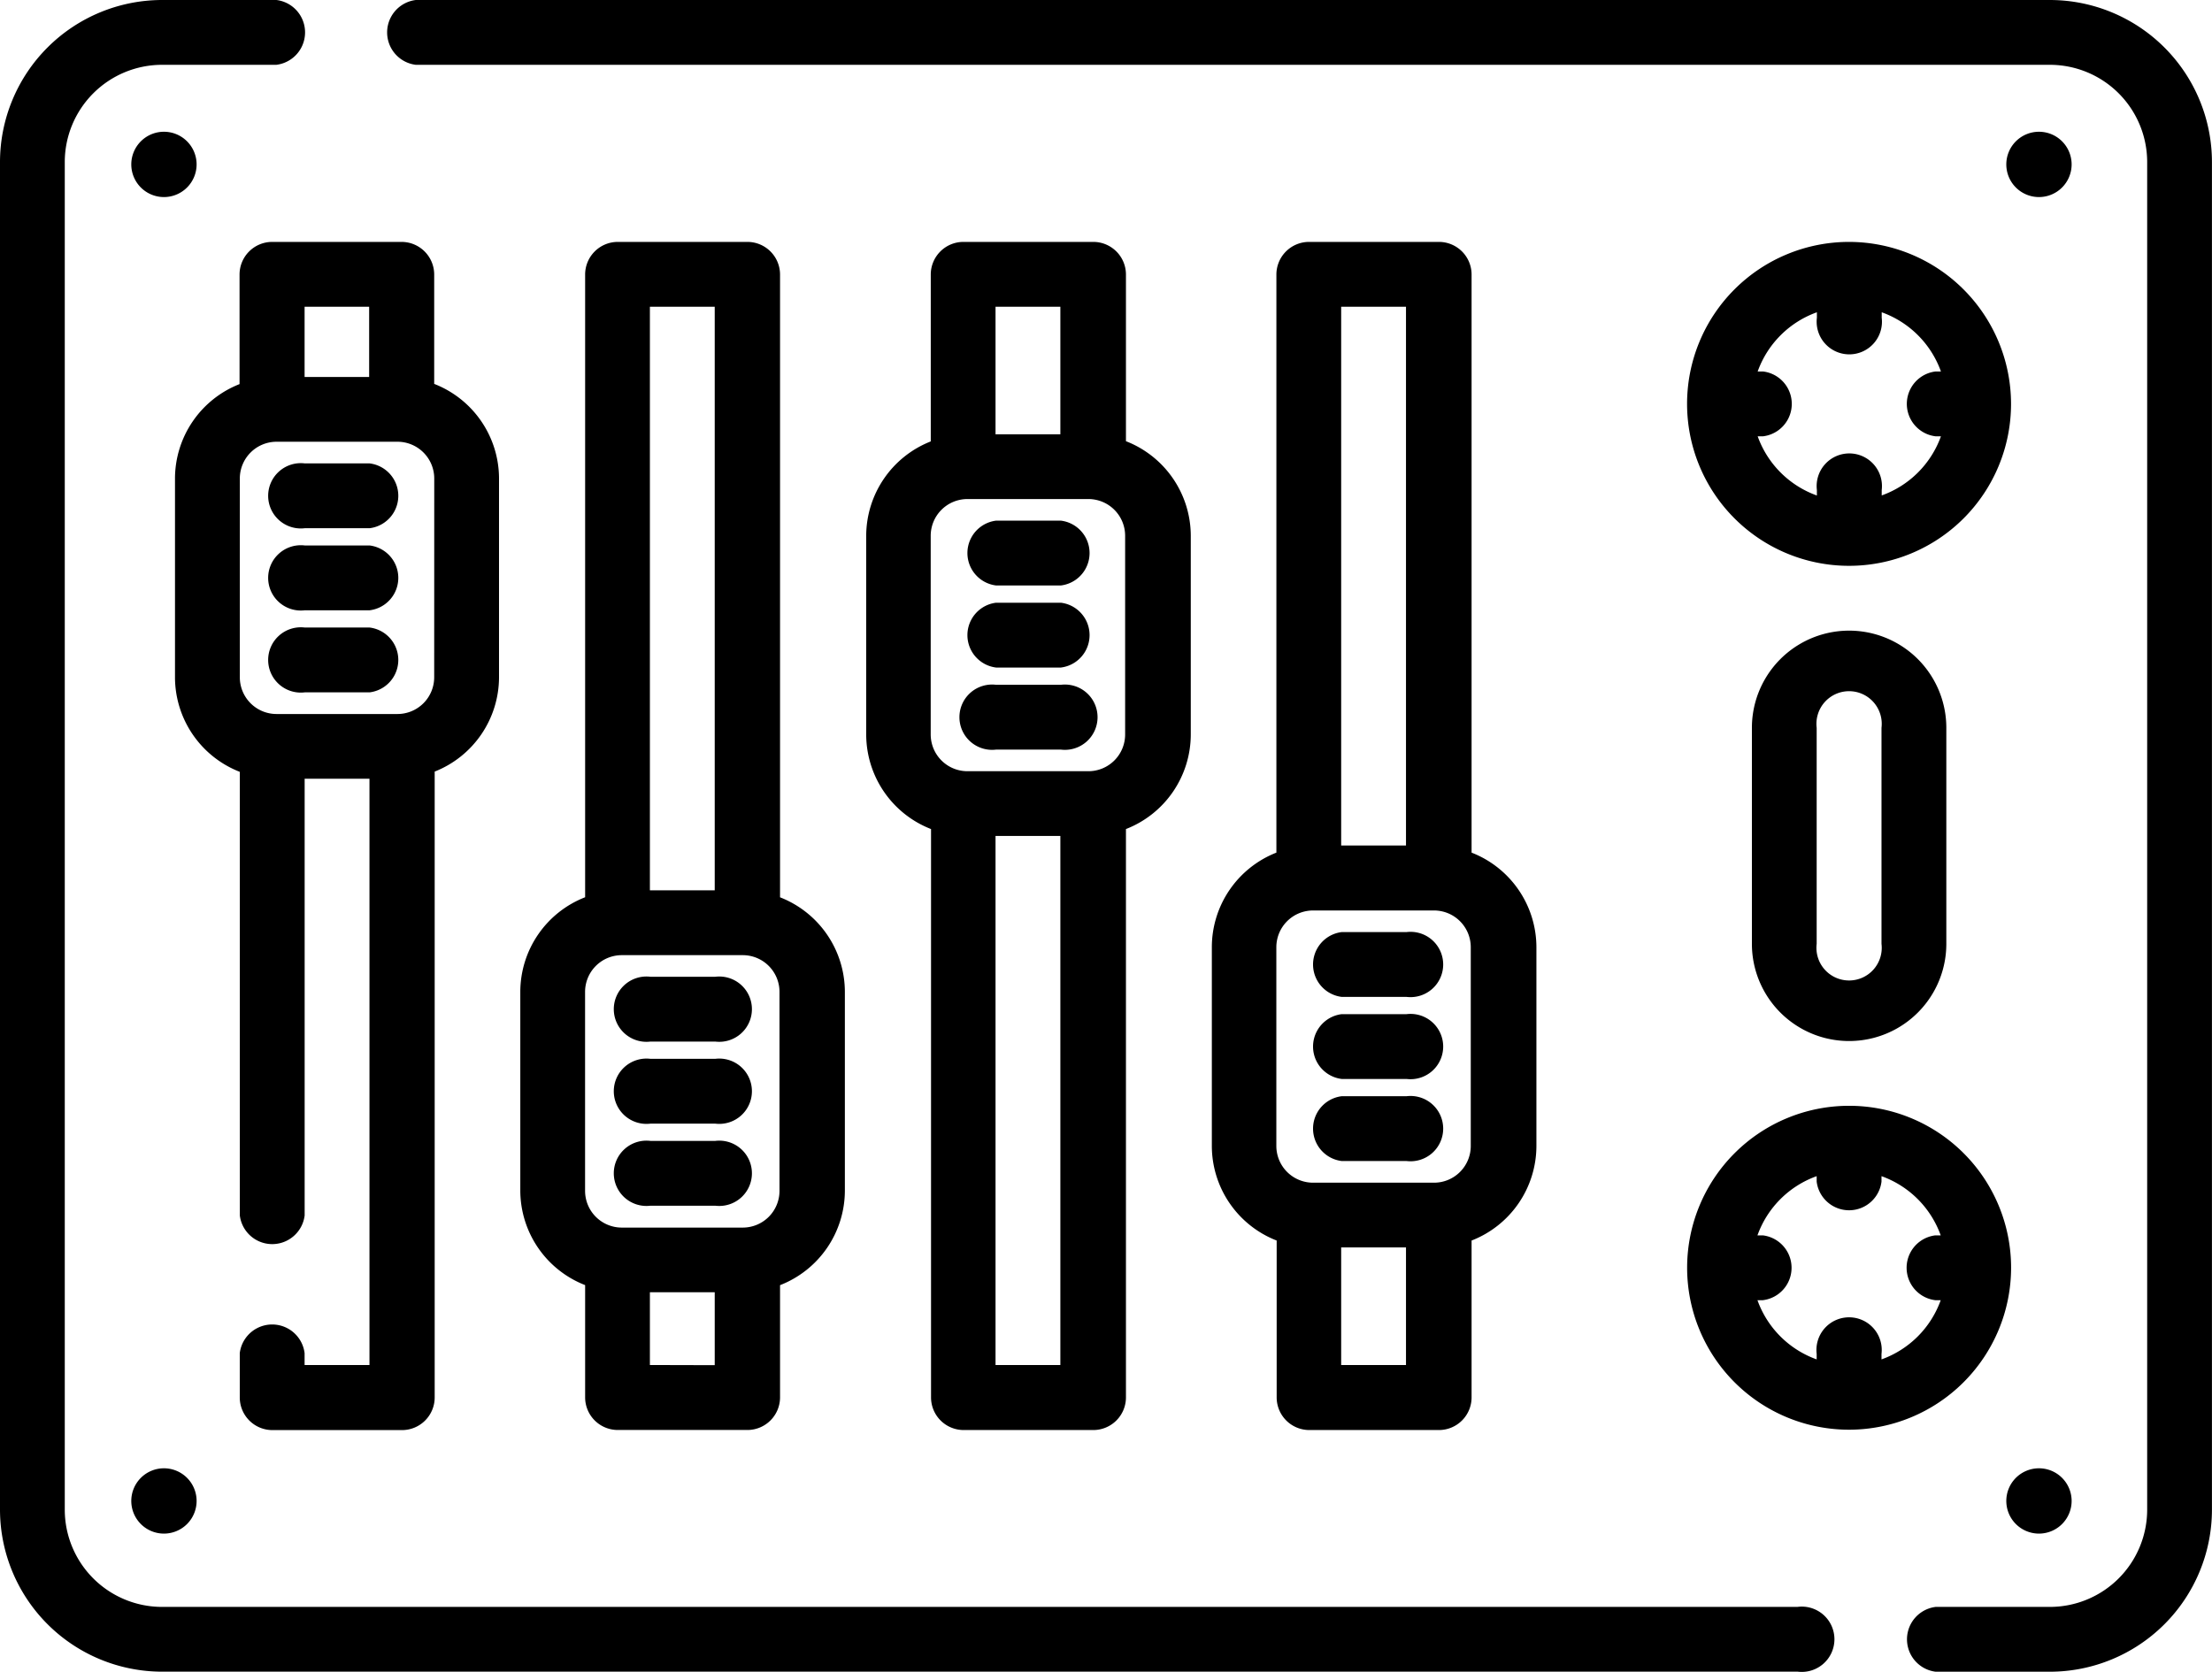 <svg xmlns="http://www.w3.org/2000/svg" width="40.639" height="30.717" viewBox="0 0 40.639 30.717"><path d="M33.029,29.527H2.976a1.788,1.788,0,0,1-1.786-1.786V2.976A1.788,1.788,0,0,1,2.976,1.191h2.1A.6.6,0,0,0,5.08,0h-2.1A2.98,2.98,0,0,0,0,2.976V27.741a2.98,2.98,0,0,0,2.976,2.976H33.029a.6.6,0,1,0,0-1.191Zm0,0"/><path d="M119.368,0H89.345a.6.6,0,0,0,0,1.191h30.023a1.788,1.788,0,0,1,1.786,1.786V27.741a1.788,1.788,0,0,1-1.786,1.786h-2.1a.6.6,0,0,0,0,1.191h2.1a2.98,2.98,0,0,0,2.976-2.976V2.976A2.98,2.98,0,0,0,119.368,0Zm0,0" transform="translate(-81.706)"/><path d="M44.667,56H42.286a.6.6,0,0,0-.6.6v2.013A1.868,1.868,0,0,0,40.5,60.348V64a1.868,1.868,0,0,0,1.191,1.738v8.151a.6.6,0,0,0,1.191,0V65.864h1.191V76.637H42.881v-.218a.6.6,0,0,0-1.191,0v.814a.6.6,0,0,0,.6.6h2.381a.6.6,0,0,0,.6-.6v-11.5A1.868,1.868,0,0,0,46.453,64V60.347a1.868,1.868,0,0,0-1.191-1.738V56.6A.6.6,0,0,0,44.667,56Zm-.6,1.191v1.291H42.881V57.191ZM45.262,64a.675.675,0,0,1-.675.675H42.365A.675.675,0,0,1,41.691,64V60.347a.676.676,0,0,1,.675-.675h2.222a.676.676,0,0,1,.675.675Zm0,0" transform="translate(-37.285 -51.555)"/><path d="M124.667,56h-2.381a.6.6,0,0,0-.6.6V68.042a1.868,1.868,0,0,0-1.191,1.738v3.651a1.868,1.868,0,0,0,1.191,1.738v2.062a.6.6,0,0,0,.6.6h2.381a.6.6,0,0,0,.6-.6V75.17a1.868,1.868,0,0,0,1.191-1.738V69.781a1.868,1.868,0,0,0-1.191-1.738V56.6A.6.6,0,0,0,124.667,56Zm-.6,1.191V67.915h-1.191V57.191Zm-1.191,19.446V75.3h1.191v1.34Zm2.381-3.2a.675.675,0,0,1-.675.675h-2.222a.675.675,0,0,1-.675-.675V69.781a.675.675,0,0,1,.675-.675h2.222a.675.675,0,0,1,.675.675Zm0,0" transform="translate(-110.936 -51.555)"/><path d="M204.667,56h-2.381a.6.6,0,0,0-.6.6v3.066A1.868,1.868,0,0,0,200.5,61.4v3.651a1.868,1.868,0,0,0,1.191,1.738V77.232a.6.6,0,0,0,.6.6h2.381a.6.6,0,0,0,.6-.6V66.789a1.868,1.868,0,0,0,1.191-1.738V61.4a1.868,1.868,0,0,0-1.191-1.738V56.6A.6.6,0,0,0,204.667,56Zm-.6,1.191v2.344h-1.191V57.191Zm-1.191,19.446V66.916h1.191v9.721Zm2.381-11.586a.675.675,0,0,1-.675.675h-2.222a.675.675,0,0,1-.675-.675V61.4a.675.675,0,0,1,.675-.675h2.222a.675.675,0,0,1,.675.675Zm0,0" transform="translate(-184.586 -51.555)"/><path d="M284.667,56h-2.381a.6.6,0,0,0-.6.6V67.222A1.868,1.868,0,0,0,280.5,68.96v3.651a1.868,1.868,0,0,0,1.191,1.739v2.882a.6.6,0,0,0,.6.6h2.381a.6.6,0,0,0,.6-.6V74.35a1.868,1.868,0,0,0,1.191-1.738V68.96a1.868,1.868,0,0,0-1.191-1.738V56.6A.6.6,0,0,0,284.667,56Zm-.6,1.191v9.9h-1.191v-9.9Zm-1.191,19.446v-2.16h1.191v2.16Zm2.381-4.025a.675.675,0,0,1-.675.675h-2.222a.675.675,0,0,1-.675-.675V68.96a.675.675,0,0,1,.675-.675h2.222a.675.675,0,0,1,.675.675Zm0,0" transform="translate(-258.236 -51.555)"/><path d="M393.476,56a2.976,2.976,0,1,0,2.976,2.976A2.98,2.98,0,0,0,393.476,56Zm.6,4.66v-.1a.6.6,0,1,0-1.191,0v.1a1.8,1.8,0,0,1-1.088-1.088h.1a.6.6,0,0,0,0-1.191h-.1a1.8,1.8,0,0,1,1.088-1.088v.1a.6.6,0,1,0,1.191,0v-.1a1.8,1.8,0,0,1,1.088,1.088h-.1a.6.6,0,0,0,0,1.191h.1A1.8,1.8,0,0,1,394.072,60.66Zm0,0" transform="translate(-359.505 -51.555)"/><path d="M396.453,258.976a2.976,2.976,0,1,0-2.976,2.976A2.98,2.98,0,0,0,396.453,258.976Zm-2.381,1.684v-.1a.6.6,0,1,0-1.191,0v.1a1.8,1.8,0,0,1-1.088-1.088h.1a.6.6,0,0,0,0-1.191h-.1a1.8,1.8,0,0,1,1.088-1.088v.1a.6.6,0,0,0,1.191,0v-.1a1.8,1.8,0,0,1,1.088,1.088h-.1a.6.6,0,0,0,0,1.191h.1A1.8,1.8,0,0,1,394.072,260.66Zm0,0" transform="translate(-359.505 -235.681)"/><path d="M405.5,147.786v3.969a1.786,1.786,0,1,0,3.572,0v-3.969a1.786,1.786,0,0,0-3.572,0Zm2.381,0v3.969a.6.6,0,1,1-1.191,0v-3.969a.6.6,0,1,1,1.191,0Zm0,0" transform="translate(-373.314 -134.412)"/><path d="M31.691,31.1a.6.6,0,1,1-.6-.6A.6.6,0,0,1,31.691,31.1Zm0,0" transform="translate(-28.079 -28.079)"/><path d="M465.691,31.1a.6.6,0,1,1-.6-.6A.6.6,0,0,1,465.691,31.1Zm0,0" transform="translate(-427.631 -28.079)"/><path d="M31.691,340.568a.6.6,0,1,1-.6-.6A.6.6,0,0,1,31.691,340.568Zm0,0" transform="translate(-28.079 -312.988)"/><path d="M465.691,340.568a.6.6,0,1,1-.6-.6A.6.6,0,0,1,465.691,340.568Zm0,0" transform="translate(-427.631 -312.988)"/><path d="M64.786,107.27H63.6a.6.6,0,1,0,0,1.191h1.191a.6.6,0,0,0,0-1.191Zm0,0" transform="translate(-58 -98.755)"/><path d="M64.786,145.27H63.6a.6.6,0,1,0,0,1.191h1.191a.6.6,0,0,0,0-1.191Zm0,0" transform="translate(-58 -133.739)"/><path d="M64.786,126.27H63.6a.6.6,0,1,0,0,1.191h1.191a.6.6,0,0,0,0-1.191Zm0,0" transform="translate(-58 -116.247)"/><path d="M144.786,226.121H143.6a.6.6,0,1,0,0,1.191h1.191a.6.6,0,1,0,0-1.191Zm0,0" transform="translate(-131.65 -208.173)"/><path d="M144.786,264.121H143.6a.6.6,0,1,0,0,1.191h1.191a.6.6,0,1,0,0-1.191Zm0,0" transform="translate(-131.65 -243.157)"/><path d="M144.786,245.121H143.6a.6.6,0,1,0,0,1.191h1.191a.6.6,0,1,0,0-1.191Zm0,0" transform="translate(-131.65 -225.665)"/><path d="M224.786,120.531H223.6a.6.6,0,0,0,0,1.191h1.191a.6.6,0,0,0,0-1.191Zm0,0" transform="translate(-205.3 -110.964)"/><path d="M224.786,158.531H223.6a.6.6,0,1,0,0,1.191h1.191a.6.6,0,1,0,0-1.191Zm0,0" transform="translate(-205.3 -145.948)"/><path d="M224.786,139.531H223.6a.6.6,0,0,0,0,1.191h1.191a.6.6,0,0,0,0-1.191Zm0,0" transform="translate(-205.3 -128.456)"/><path d="M304.786,215.785H303.6a.6.6,0,0,0,0,1.191h1.191a.6.6,0,1,0,0-1.191Zm0,0" transform="translate(-278.95 -198.658)"/><path d="M304.786,253.785H303.6a.6.6,0,0,0,0,1.191h1.191a.6.6,0,1,0,0-1.191Zm0,0" transform="translate(-278.95 -233.642)"/><path d="M304.786,234.785H303.6a.6.6,0,0,0,0,1.191h1.191a.6.6,0,1,0,0-1.191Zm0,0" transform="translate(-278.95 -216.15)"/></svg>